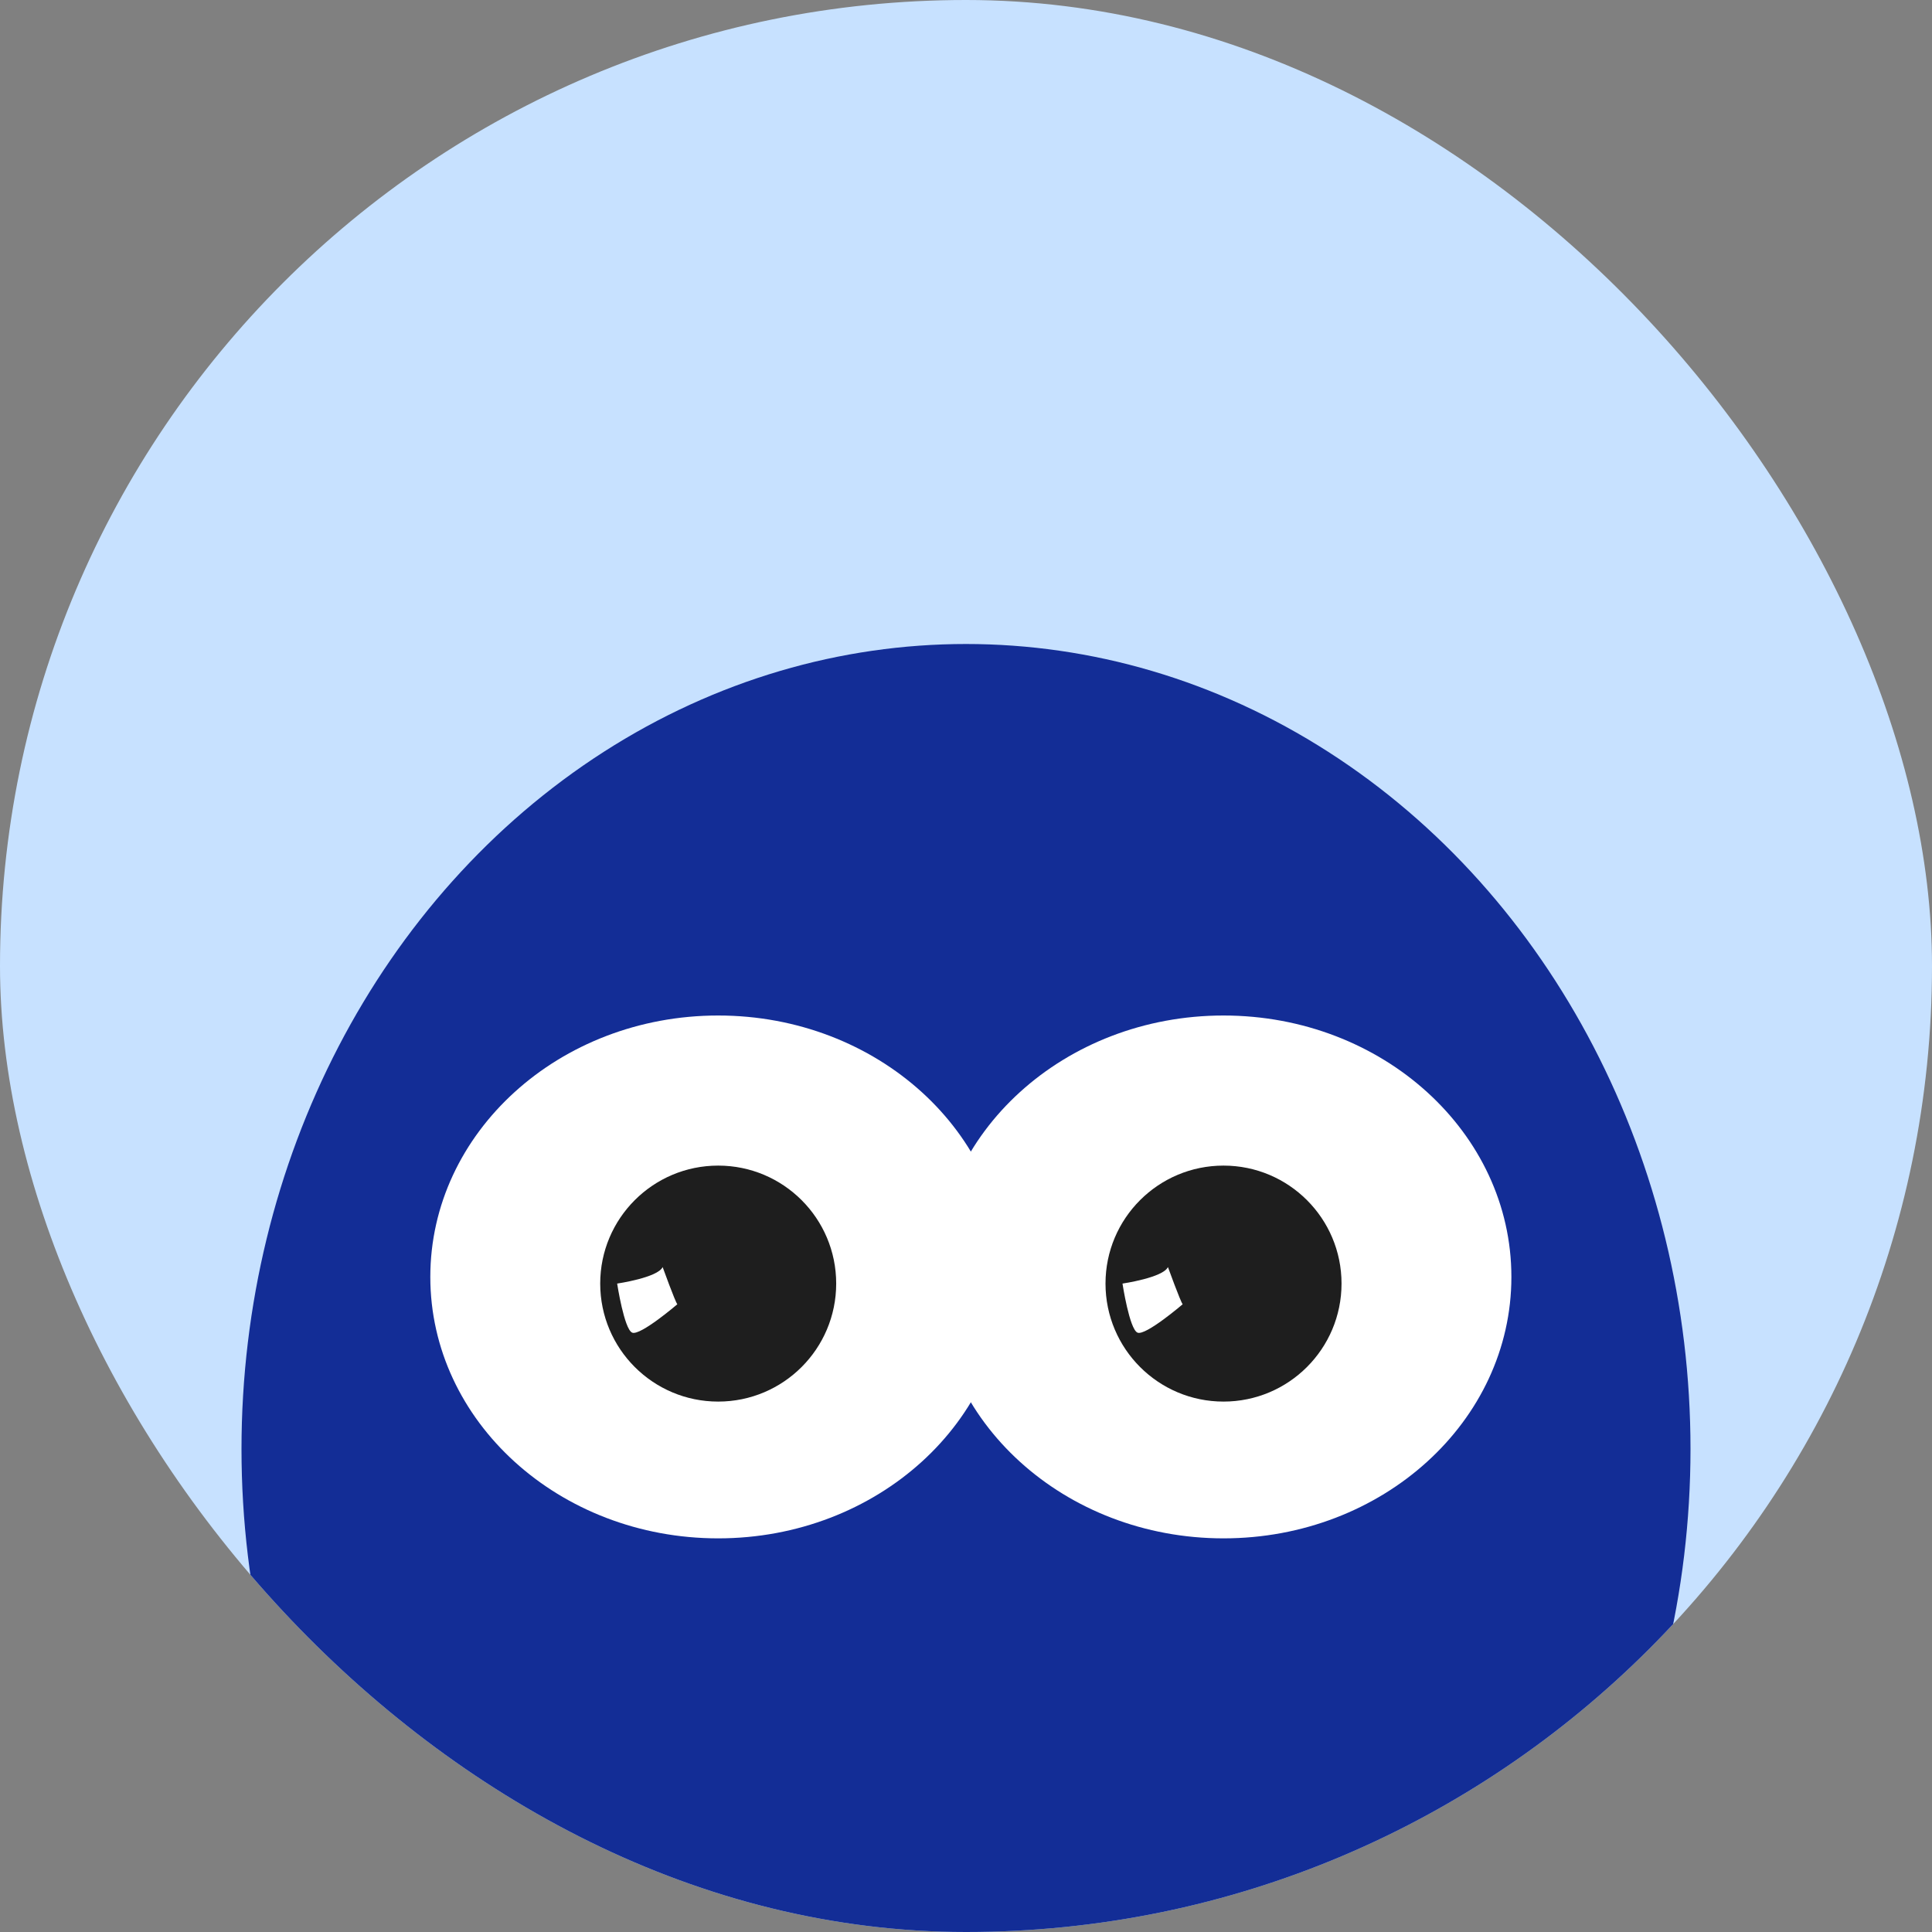 <svg width="48" height="48" viewBox="0 0 48 48" fill="none" xmlns="http://www.w3.org/2000/svg">
<rect x="0" y="0" width="48" height="48" fill="#808080" stroke="none"/>
<g clip-path="url(#clip0_5129_59082)">
<rect width="48" height="48" fill="#C7E1FF"/>
<ellipse cx="24" cy="36" rx="18" ry="20" fill="#132D96"/>
<path d="M17.843 38.22C21.793 38.22 24.995 35.312 24.995 31.725C24.995 28.138 21.793 25.23 17.843 25.23C13.893 25.23 10.691 28.138 10.691 31.725C10.691 35.312 13.893 38.22 17.843 38.22Z" fill="white"/>
<path d="M17.843 34.822C19.462 34.822 20.775 33.509 20.775 31.89C20.775 30.271 19.462 28.959 17.843 28.959C16.224 28.959 14.912 30.271 14.912 31.89C14.912 33.509 16.224 34.822 17.843 34.822Z" fill="#1E1E1E"/>
<path d="M15.333 31.89C15.333 31.89 16.341 31.743 16.463 31.48C16.463 31.48 16.773 32.337 16.828 32.404C16.828 32.404 15.905 33.194 15.706 33.109C15.507 33.024 15.333 31.89 15.333 31.89Z" fill="white"/>
<path d="M30.398 38.22C34.348 38.22 37.55 35.312 37.55 31.725C37.55 28.138 34.348 25.23 30.398 25.23C26.448 25.23 23.246 28.138 23.246 31.725C23.246 35.312 26.448 38.22 30.398 38.22Z" fill="white"/>
<path d="M30.398 34.822C32.017 34.822 33.33 33.509 33.33 31.89C33.33 30.271 32.017 28.959 30.398 28.959C28.779 28.959 27.466 30.271 27.466 31.89C27.466 33.509 28.779 34.822 30.398 34.822Z" fill="#1E1E1E"/>
<path d="M27.888 31.89C27.888 31.89 28.896 31.743 29.017 31.48C29.017 31.48 29.328 32.337 29.383 32.404C29.383 32.404 28.46 33.194 28.261 33.109C28.061 33.024 27.888 31.89 27.888 31.89Z" fill="white"/>
</g>
<defs>
<clipPath id="clip0_5129_59082">
<rect width="48" height="48" rx="24" fill="white"/>
</clipPath>
</defs>
</svg>
